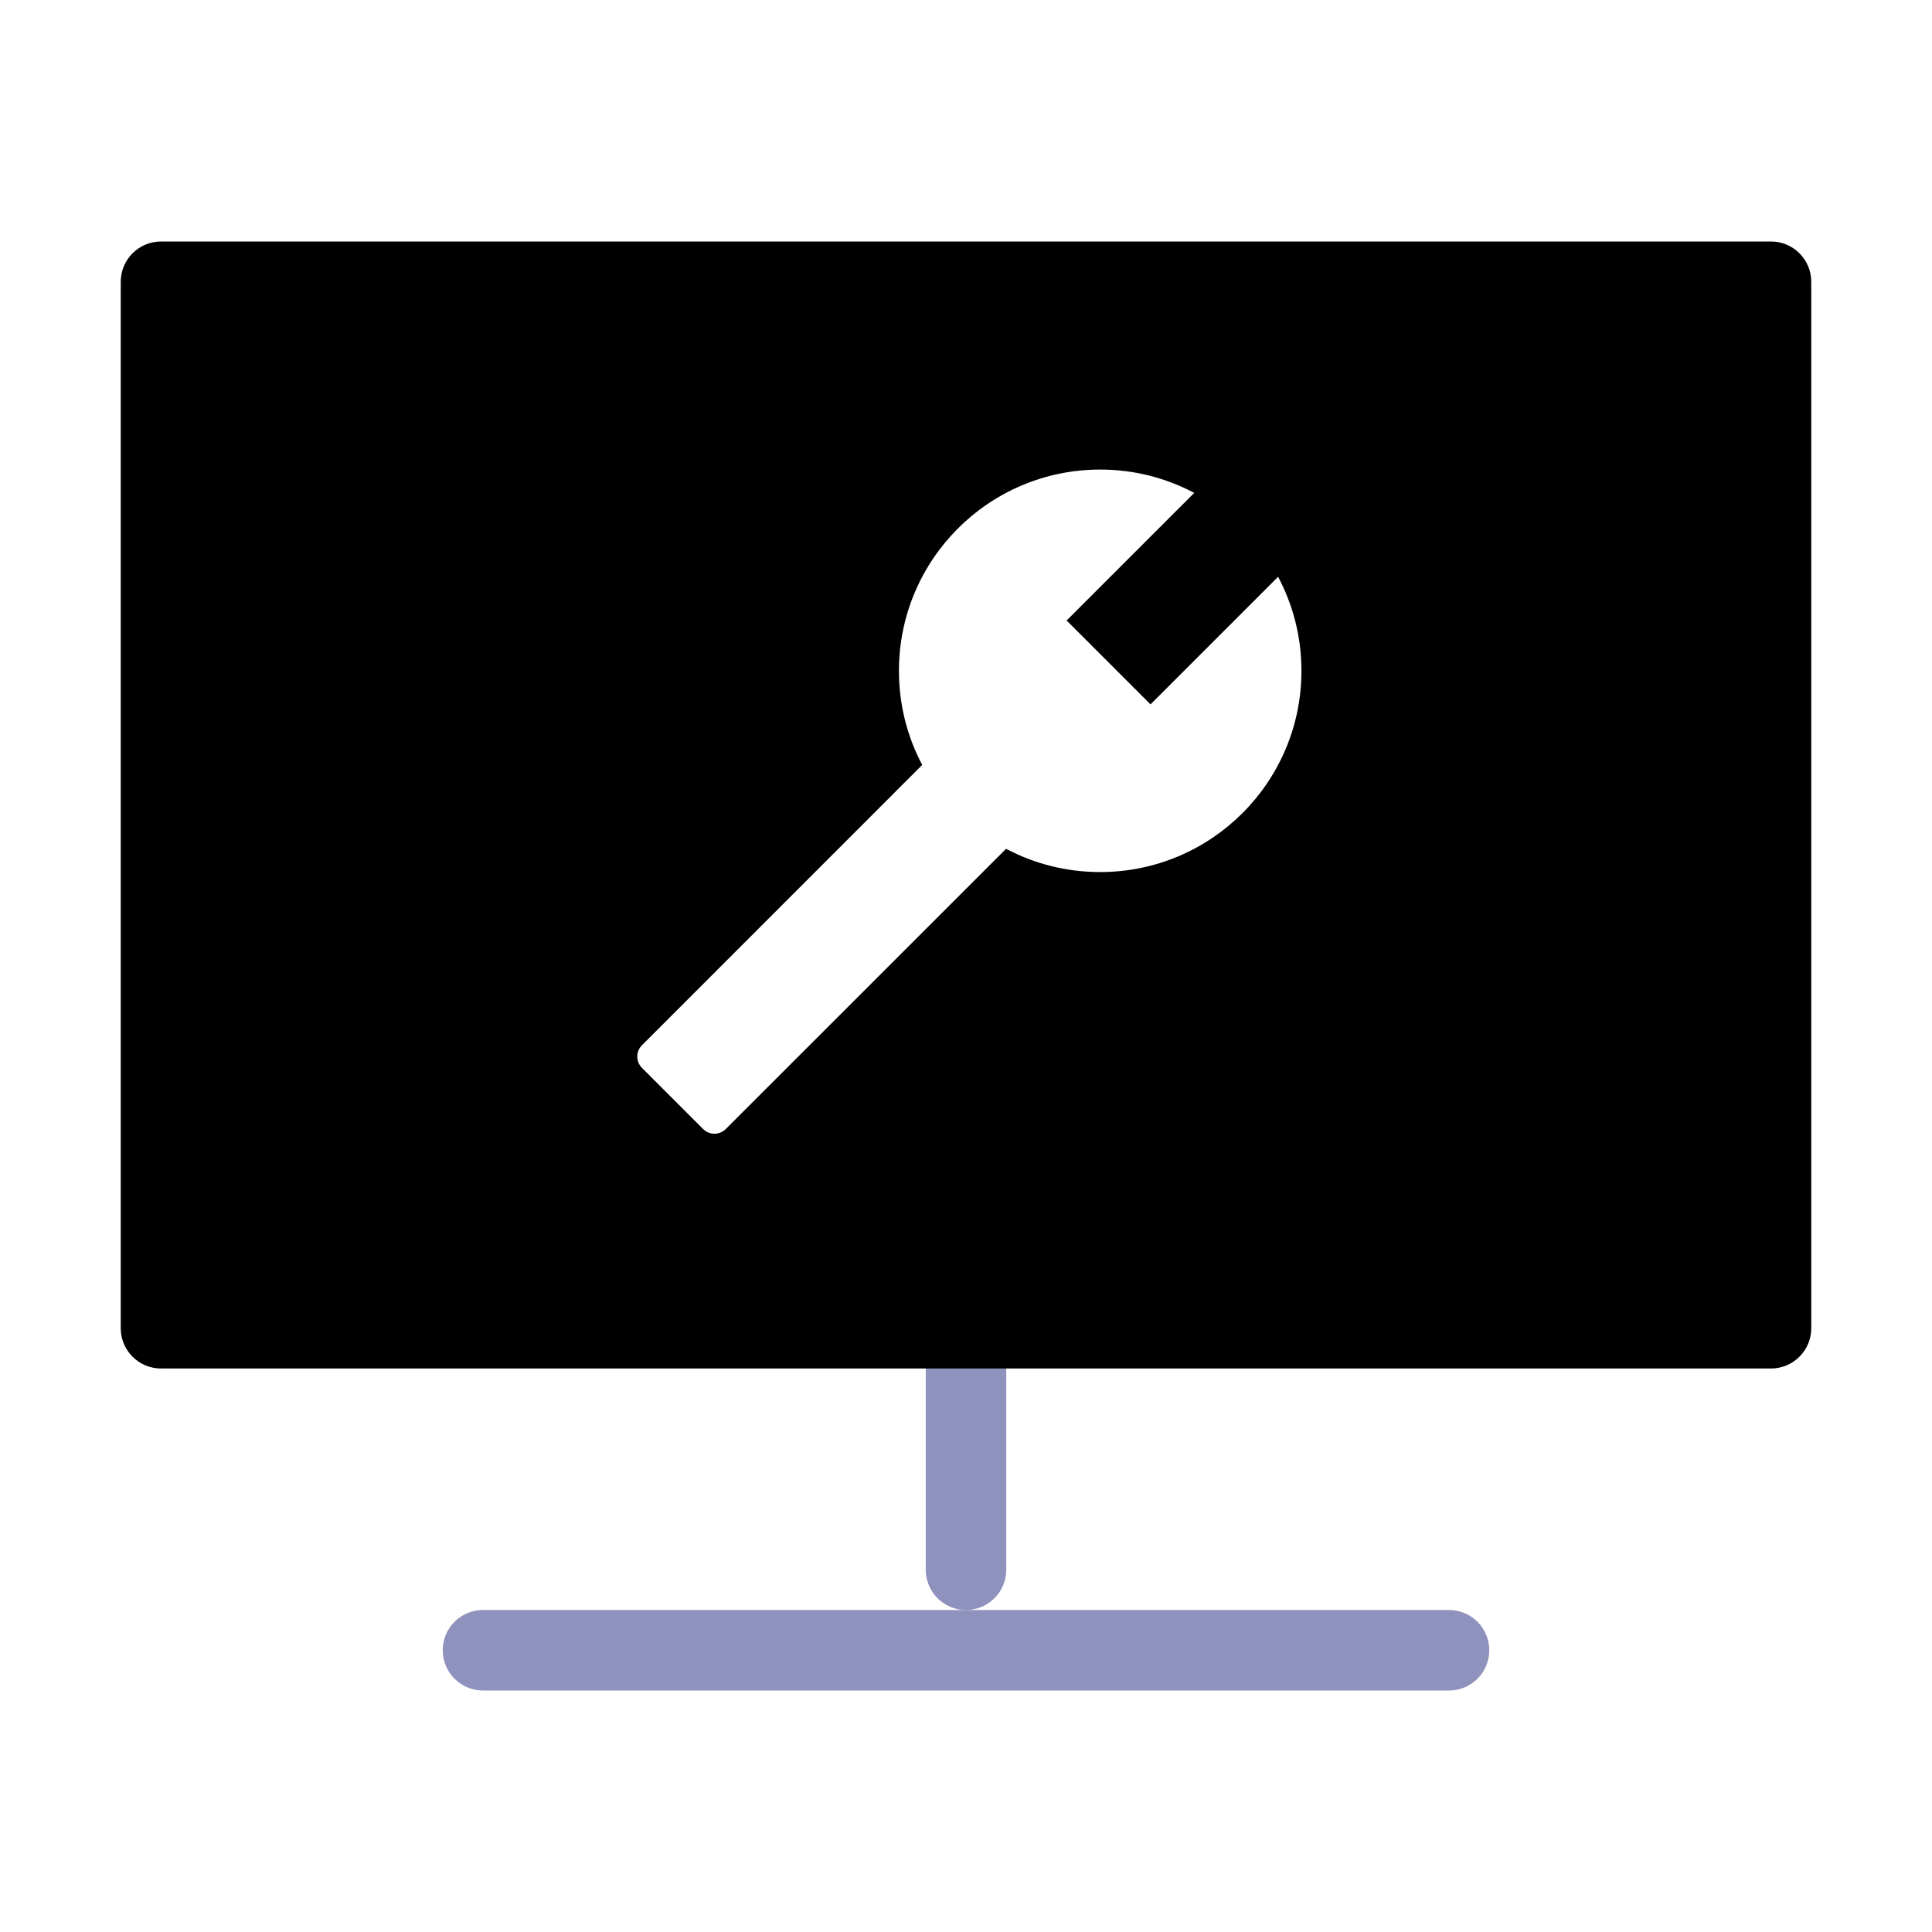 <svg width="24" height="24" viewBox="0 0 24 24"  xmlns="http://www.w3.org/2000/svg">
<path d="M12 16.5V19.5" stroke="#8E92BC" stroke-linecap="round" stroke-linejoin="round"/>
<path d="M6 20.5H18" stroke="#8E92BC" stroke-linecap="round" stroke-linejoin="round"/>
<path fill-rule="evenodd" clip-rule="evenodd" d="M2 3C1.724 3 1.5 3.224 1.5 3.5V16.5C1.5 16.776 1.724 17 2 17H22C22.276 17 22.5 16.776 22.5 16.5V3.5C22.5 3.224 22.276 3 22 3H2ZM13.667 10.833C15.047 10.833 16.167 9.714 16.167 8.333C16.167 7.911 16.062 7.513 15.877 7.165L14.292 8.75L13.25 7.708L14.835 6.123C14.487 5.938 14.089 5.833 13.667 5.833C12.286 5.833 11.167 6.953 11.167 8.333C11.167 8.756 11.271 9.153 11.456 9.502L7.975 12.984C7.897 13.062 7.897 13.188 7.975 13.266L8.734 14.025C8.812 14.103 8.938 14.103 9.016 14.025L12.498 10.544C12.847 10.729 13.244 10.833 13.667 10.833Z" />
</svg>
